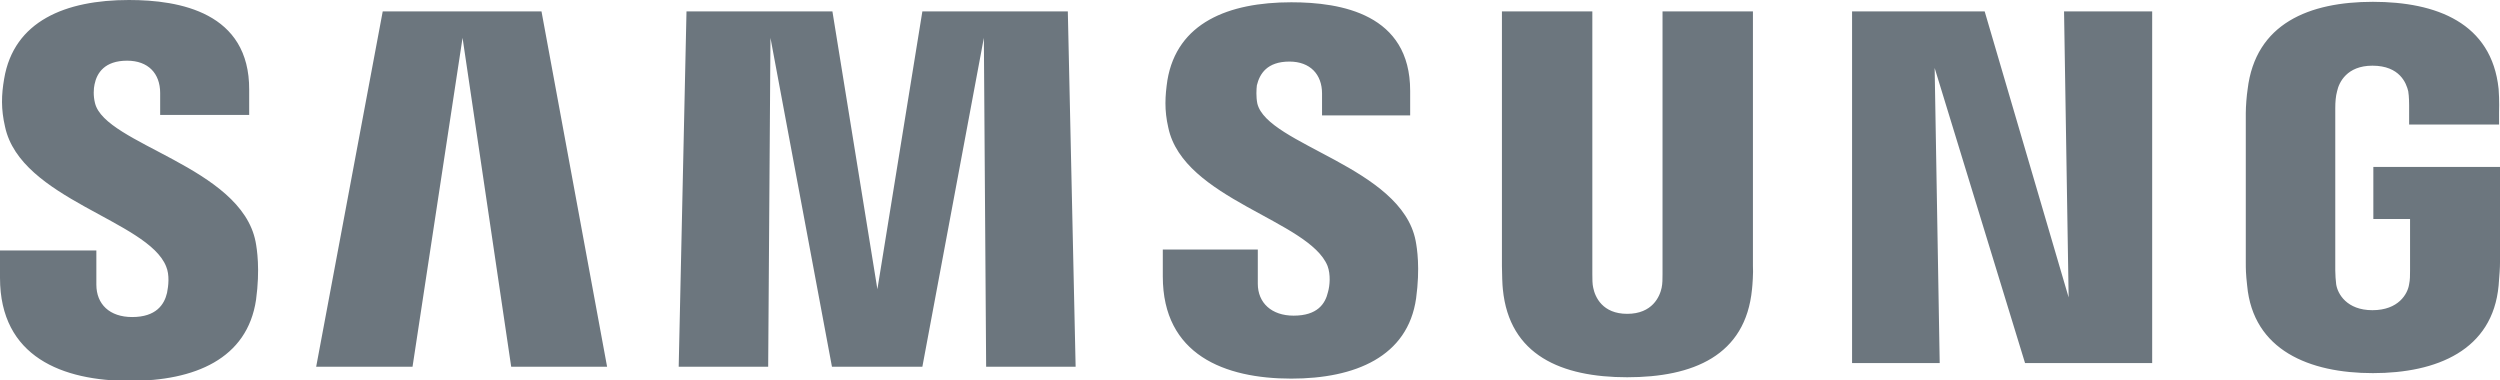 <svg width="92" height="14" viewBox="0 0 92 14" fill="none" xmlns="http://www.w3.org/2000/svg">
<g clip-path="url(#clip0_1770_544)">
<path d="M3.496 3.794C3.428 3.525 3.445 3.257 3.479 3.106C3.563 2.686 3.85 2.233 4.678 2.233C5.454 2.233 5.894 2.703 5.894 3.424C5.894 3.659 5.894 4.23 5.894 4.23H9.17V3.307C9.186 0.453 6.603 0 4.745 0C2.415 0 0.507 0.772 0.152 2.904C0.051 3.492 0.034 4.012 0.186 4.667C0.76 7.336 5.438 8.108 6.113 9.803C6.248 10.122 6.197 10.525 6.147 10.777C6.046 11.213 5.742 11.667 4.863 11.667C4.036 11.667 3.546 11.197 3.546 10.475V9.216H0V10.223C0 13.144 2.314 14.017 4.779 14.017C7.16 14.017 9.102 13.211 9.423 11.029C9.575 9.904 9.457 9.165 9.406 8.897C8.866 6.127 3.867 5.321 3.496 3.794ZM46.27 3.811C46.219 3.559 46.236 3.273 46.253 3.139C46.355 2.719 46.625 2.266 47.452 2.266C48.212 2.266 48.651 2.736 48.651 3.441C48.651 3.676 48.651 4.247 48.651 4.247H51.894V3.341C51.894 0.52 49.361 0.084 47.52 0.084C45.206 0.084 43.315 0.839 42.96 2.954C42.876 3.525 42.842 4.046 42.994 4.7C43.551 7.336 48.178 8.108 48.854 9.787C48.972 10.105 48.938 10.508 48.871 10.743C48.77 11.18 48.482 11.616 47.604 11.616C46.794 11.616 46.287 11.146 46.287 10.441V9.182H42.791V10.173C42.791 13.06 45.071 13.933 47.52 13.933C49.867 13.933 51.809 13.127 52.113 10.978C52.265 9.854 52.147 9.132 52.096 8.863C51.573 6.144 46.642 5.338 46.27 3.811ZM76.126 10.945L73.036 0.42H68.156V13.362H71.381L71.195 2.501L74.522 13.362H79.2V0.42H75.957L76.126 10.945ZM14.084 0.42L11.635 13.496H15.181L17.022 1.393L18.812 13.496H22.341L19.927 0.42H14.084ZM33.943 0.42L32.288 10.643L30.633 0.42H25.263L24.976 13.496H28.269L28.353 1.393L30.616 13.496H33.943L36.206 1.393L36.29 13.496H39.583L39.296 0.42H33.943ZM64.508 0.42H61.181V10.089C61.181 10.257 61.181 10.441 61.148 10.592C61.08 10.911 60.81 11.549 59.881 11.549C58.969 11.549 58.699 10.928 58.631 10.592C58.598 10.458 58.598 10.257 58.598 10.089V0.42H55.271V9.787C55.271 10.022 55.288 10.525 55.305 10.643C55.541 13.077 57.466 13.883 59.881 13.883C62.296 13.883 64.238 13.094 64.474 10.643C64.491 10.508 64.525 10.022 64.508 9.787V0.42ZM87.339 6.144V8.058H88.69V9.954C88.69 10.122 88.69 10.307 88.656 10.458C88.606 10.811 88.268 11.415 87.305 11.415C86.36 11.415 86.022 10.811 85.971 10.458C85.954 10.307 85.938 10.122 85.938 9.954V3.978C85.938 3.76 85.954 3.542 86.005 3.357C86.073 3.038 86.36 2.417 87.305 2.417C88.319 2.417 88.555 3.072 88.623 3.357C88.656 3.542 88.656 3.861 88.656 3.861V4.583H91.966V4.146C91.966 4.146 91.983 3.693 91.949 3.273C91.696 0.839 89.653 0.067 87.322 0.067C84.992 0.067 82.999 0.856 82.712 3.29C82.678 3.508 82.645 3.911 82.645 4.163V9.652C82.645 9.887 82.645 10.072 82.695 10.508C82.915 12.892 84.992 13.731 87.322 13.731C89.67 13.731 91.73 12.892 91.949 10.508C91.983 10.072 92 9.887 92 9.652V6.144H87.339Z" fill="#6C767E"/>
</g>
<defs>
<clipPath id="clip0_1770_544">
<rect width="92" height="14" fill="white"/>
</clipPath>
</defs>
</svg>
